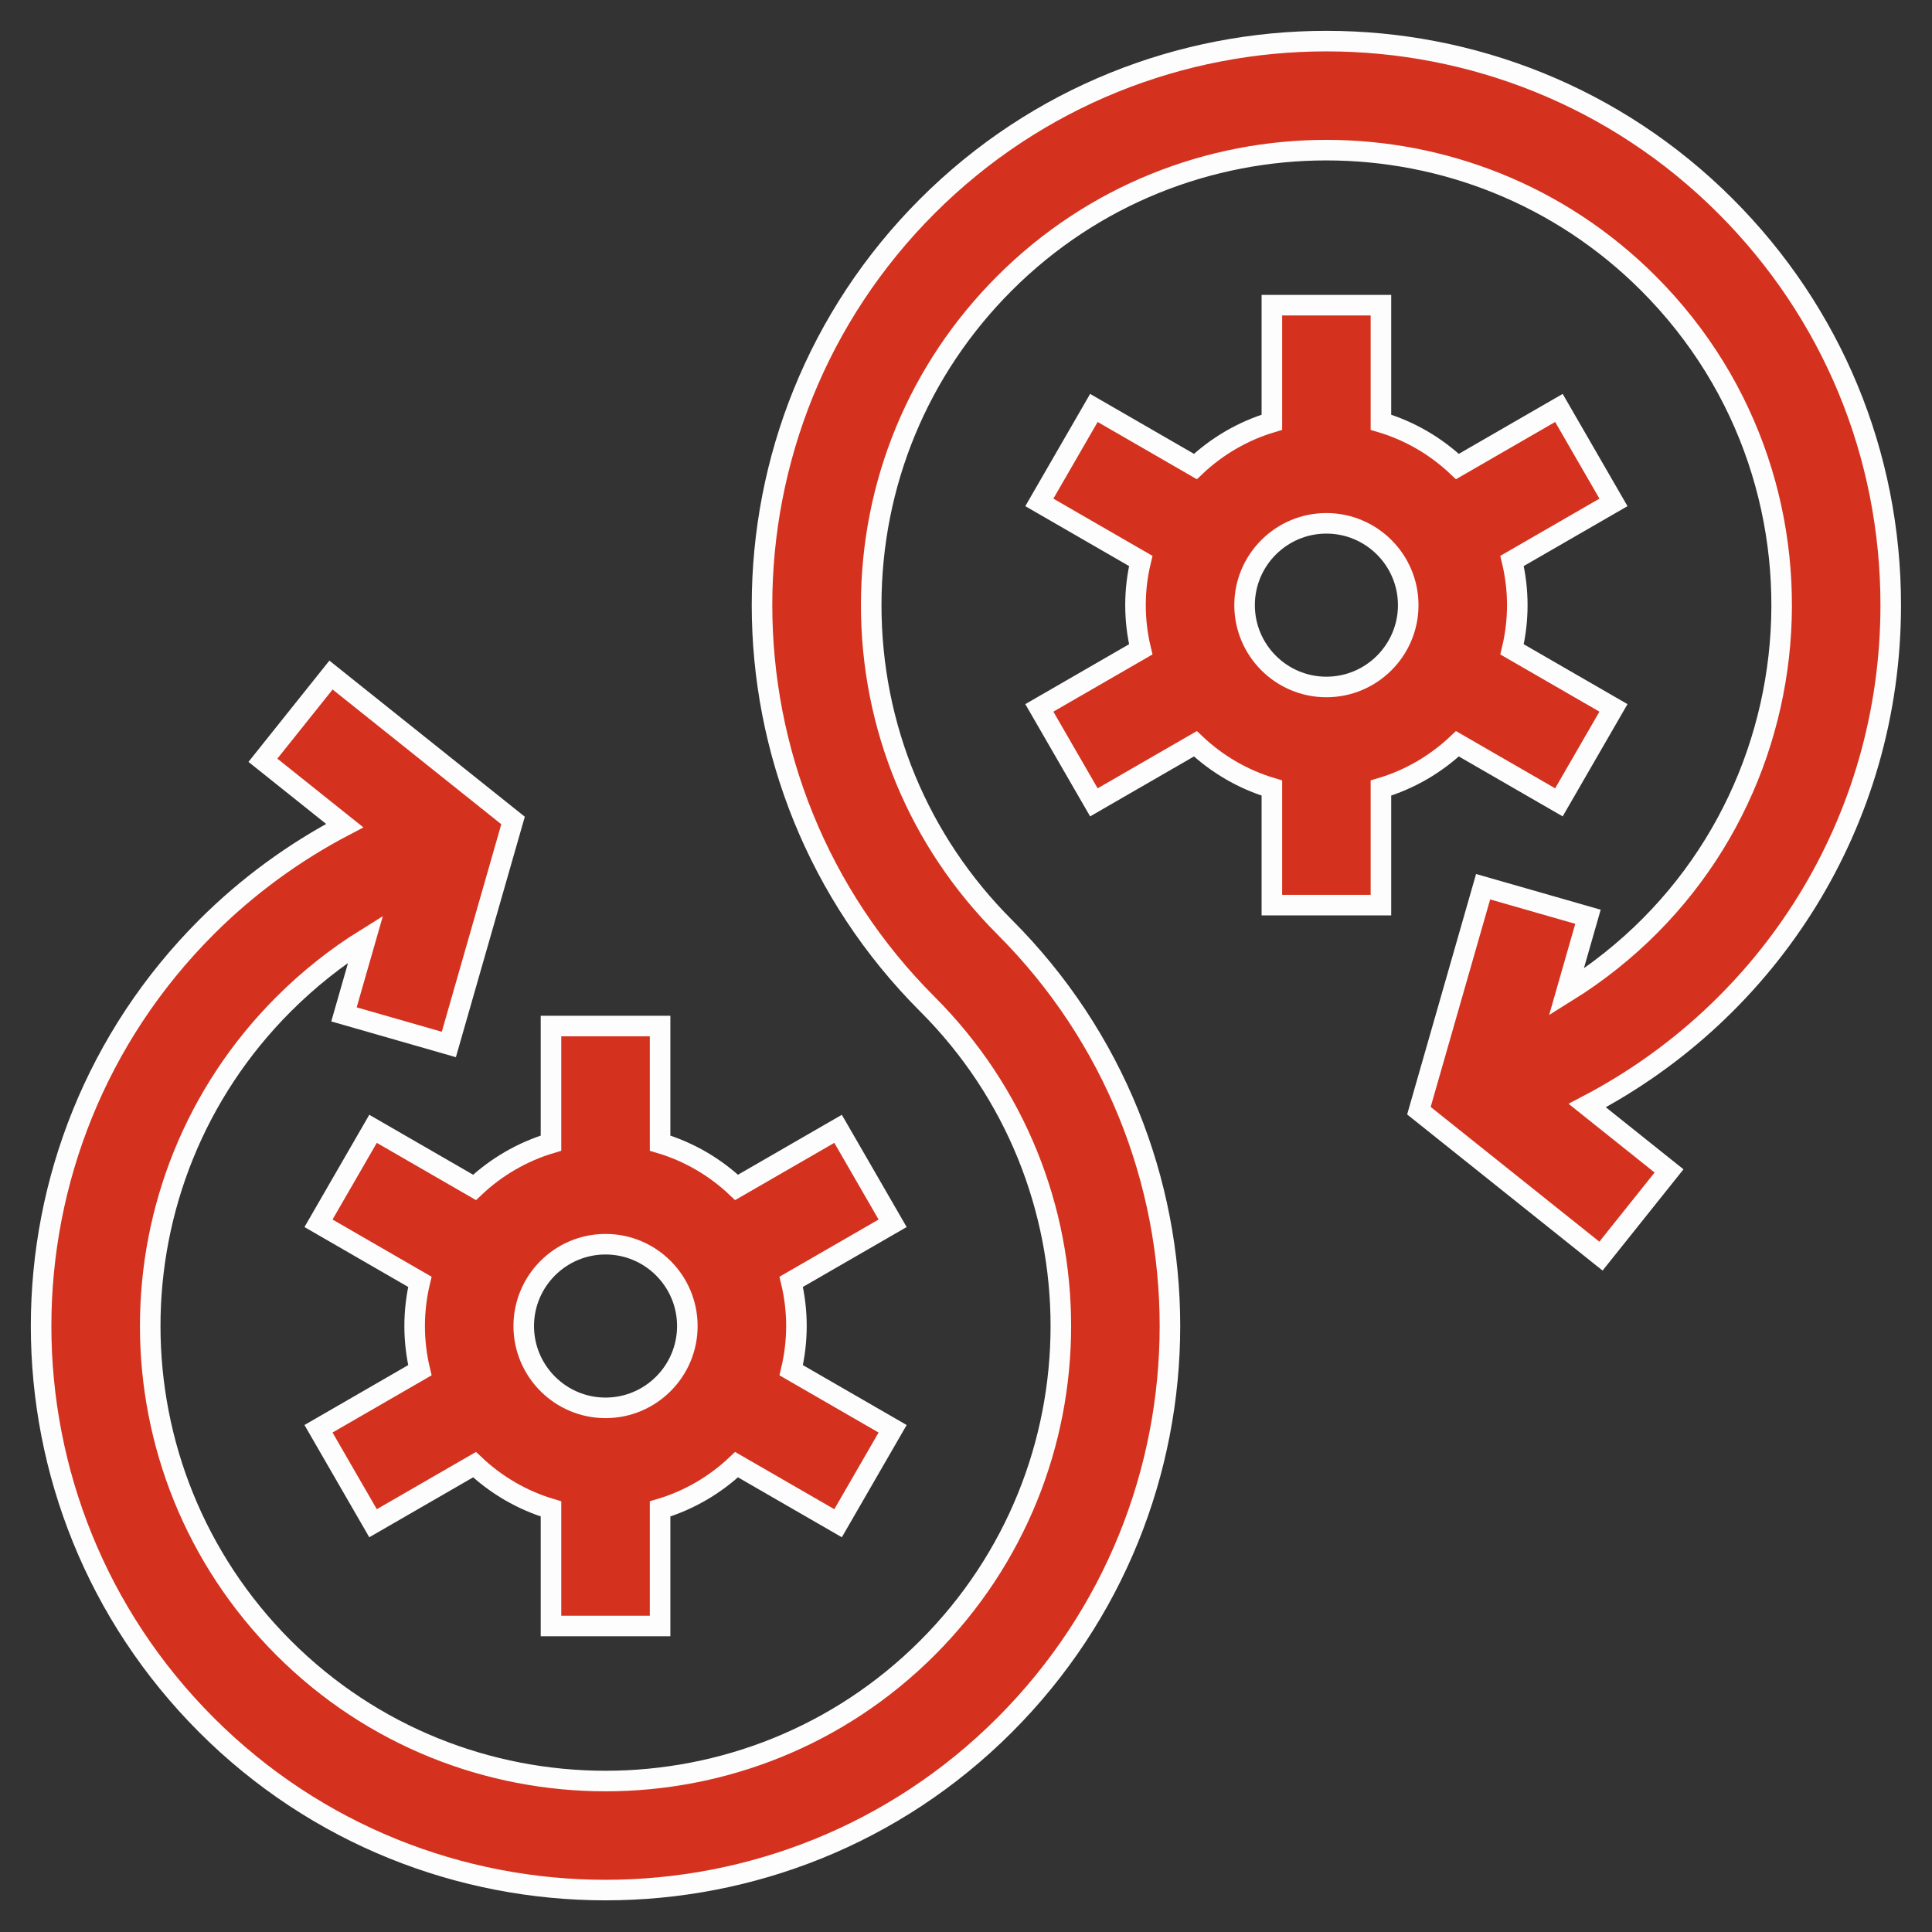 <svg width="47" height="47" viewBox="0 0 47 47" fill="none" xmlns="http://www.w3.org/2000/svg">
<rect x="0" y="0" width="47" height="47" fill="#333333" stroke="none"/>
<path d="M11.544 28.886L9.075 27.461L7.748 29.759L10.214 31.183C10.045 31.894 10.045 32.622 10.214 33.334L7.748 34.758L9.075 37.056L11.544 35.631C12.065 36.124 12.7 36.498 13.404 36.708V39.556H16.058V36.708C16.763 36.498 17.398 36.124 17.919 35.631L20.388 37.056L21.715 34.758L19.248 33.334C19.417 32.623 19.418 31.895 19.248 31.183L21.715 29.759L20.388 27.461L17.919 28.886C17.398 28.393 16.763 28.019 16.058 27.809V24.961H13.404V27.809C12.7 28.019 12.065 28.393 11.544 28.886ZM16.721 32.259C16.721 33.356 15.829 34.249 14.731 34.249C13.634 34.249 12.741 33.356 12.741 32.259C12.741 31.161 13.634 30.268 14.731 30.268C15.829 30.268 16.721 31.161 16.721 32.259Z" fill="#D4321E" stroke="#FDFDFD" stroke-width="0.5"/>
<path d="M35.455 18.094L37.924 19.519L39.251 17.221L36.784 15.797C36.954 15.086 36.954 14.358 36.784 13.646L39.251 12.222L37.924 9.924L35.455 11.349C34.934 10.856 34.299 10.482 33.594 10.272V7.424H30.941V10.272C30.236 10.482 29.601 10.856 29.08 11.349L26.611 9.924L25.284 12.222L27.751 13.646C27.581 14.357 27.581 15.085 27.751 15.797L25.284 17.221L26.611 19.519L29.08 18.094C29.601 18.587 30.236 18.961 30.941 19.171V22.019H33.594V19.171C34.299 18.961 34.934 18.587 35.455 18.094ZM30.277 14.721C30.277 13.624 31.17 12.731 32.267 12.731C33.365 12.731 34.258 13.624 34.258 14.721C34.258 15.819 33.365 16.712 32.267 16.712C31.17 16.712 30.277 15.819 30.277 14.721Z" fill="#D4321E" stroke="#FDFDFD" stroke-width="0.5"/>
<path d="M45.996 14.721C45.996 11.054 44.568 7.607 41.975 5.014C36.623 -0.338 27.914 -0.338 22.561 5.014C17.197 10.379 17.196 19.063 22.561 24.428C26.889 28.756 26.89 35.761 22.561 40.089C18.244 44.407 11.218 44.407 6.9 40.089C2.573 35.761 2.572 28.756 6.9 24.428C7.512 23.817 8.178 23.288 8.894 22.843L8.368 24.677L10.919 25.409L12.481 19.96L8.052 16.422L6.396 18.495L8.386 20.085C7.152 20.73 6.013 21.563 5.024 22.552C-0.341 27.916 -0.342 36.6 5.024 41.966C10.376 47.318 19.085 47.318 24.438 41.966C29.802 36.601 29.803 27.917 24.438 22.552C22.346 20.46 21.194 17.679 21.194 14.721C21.194 11.763 22.346 8.982 24.438 6.891C28.755 2.573 35.781 2.573 40.099 6.891C45.116 11.908 44.207 20.344 38.105 24.137L38.631 22.302L36.08 21.571L34.518 27.02L38.947 30.558L40.603 28.485L38.613 26.895C43.025 24.589 45.996 20.011 45.996 14.721Z" fill="#D4321E" stroke="#FDFDFD" stroke-width="0.5"/>
</svg>
